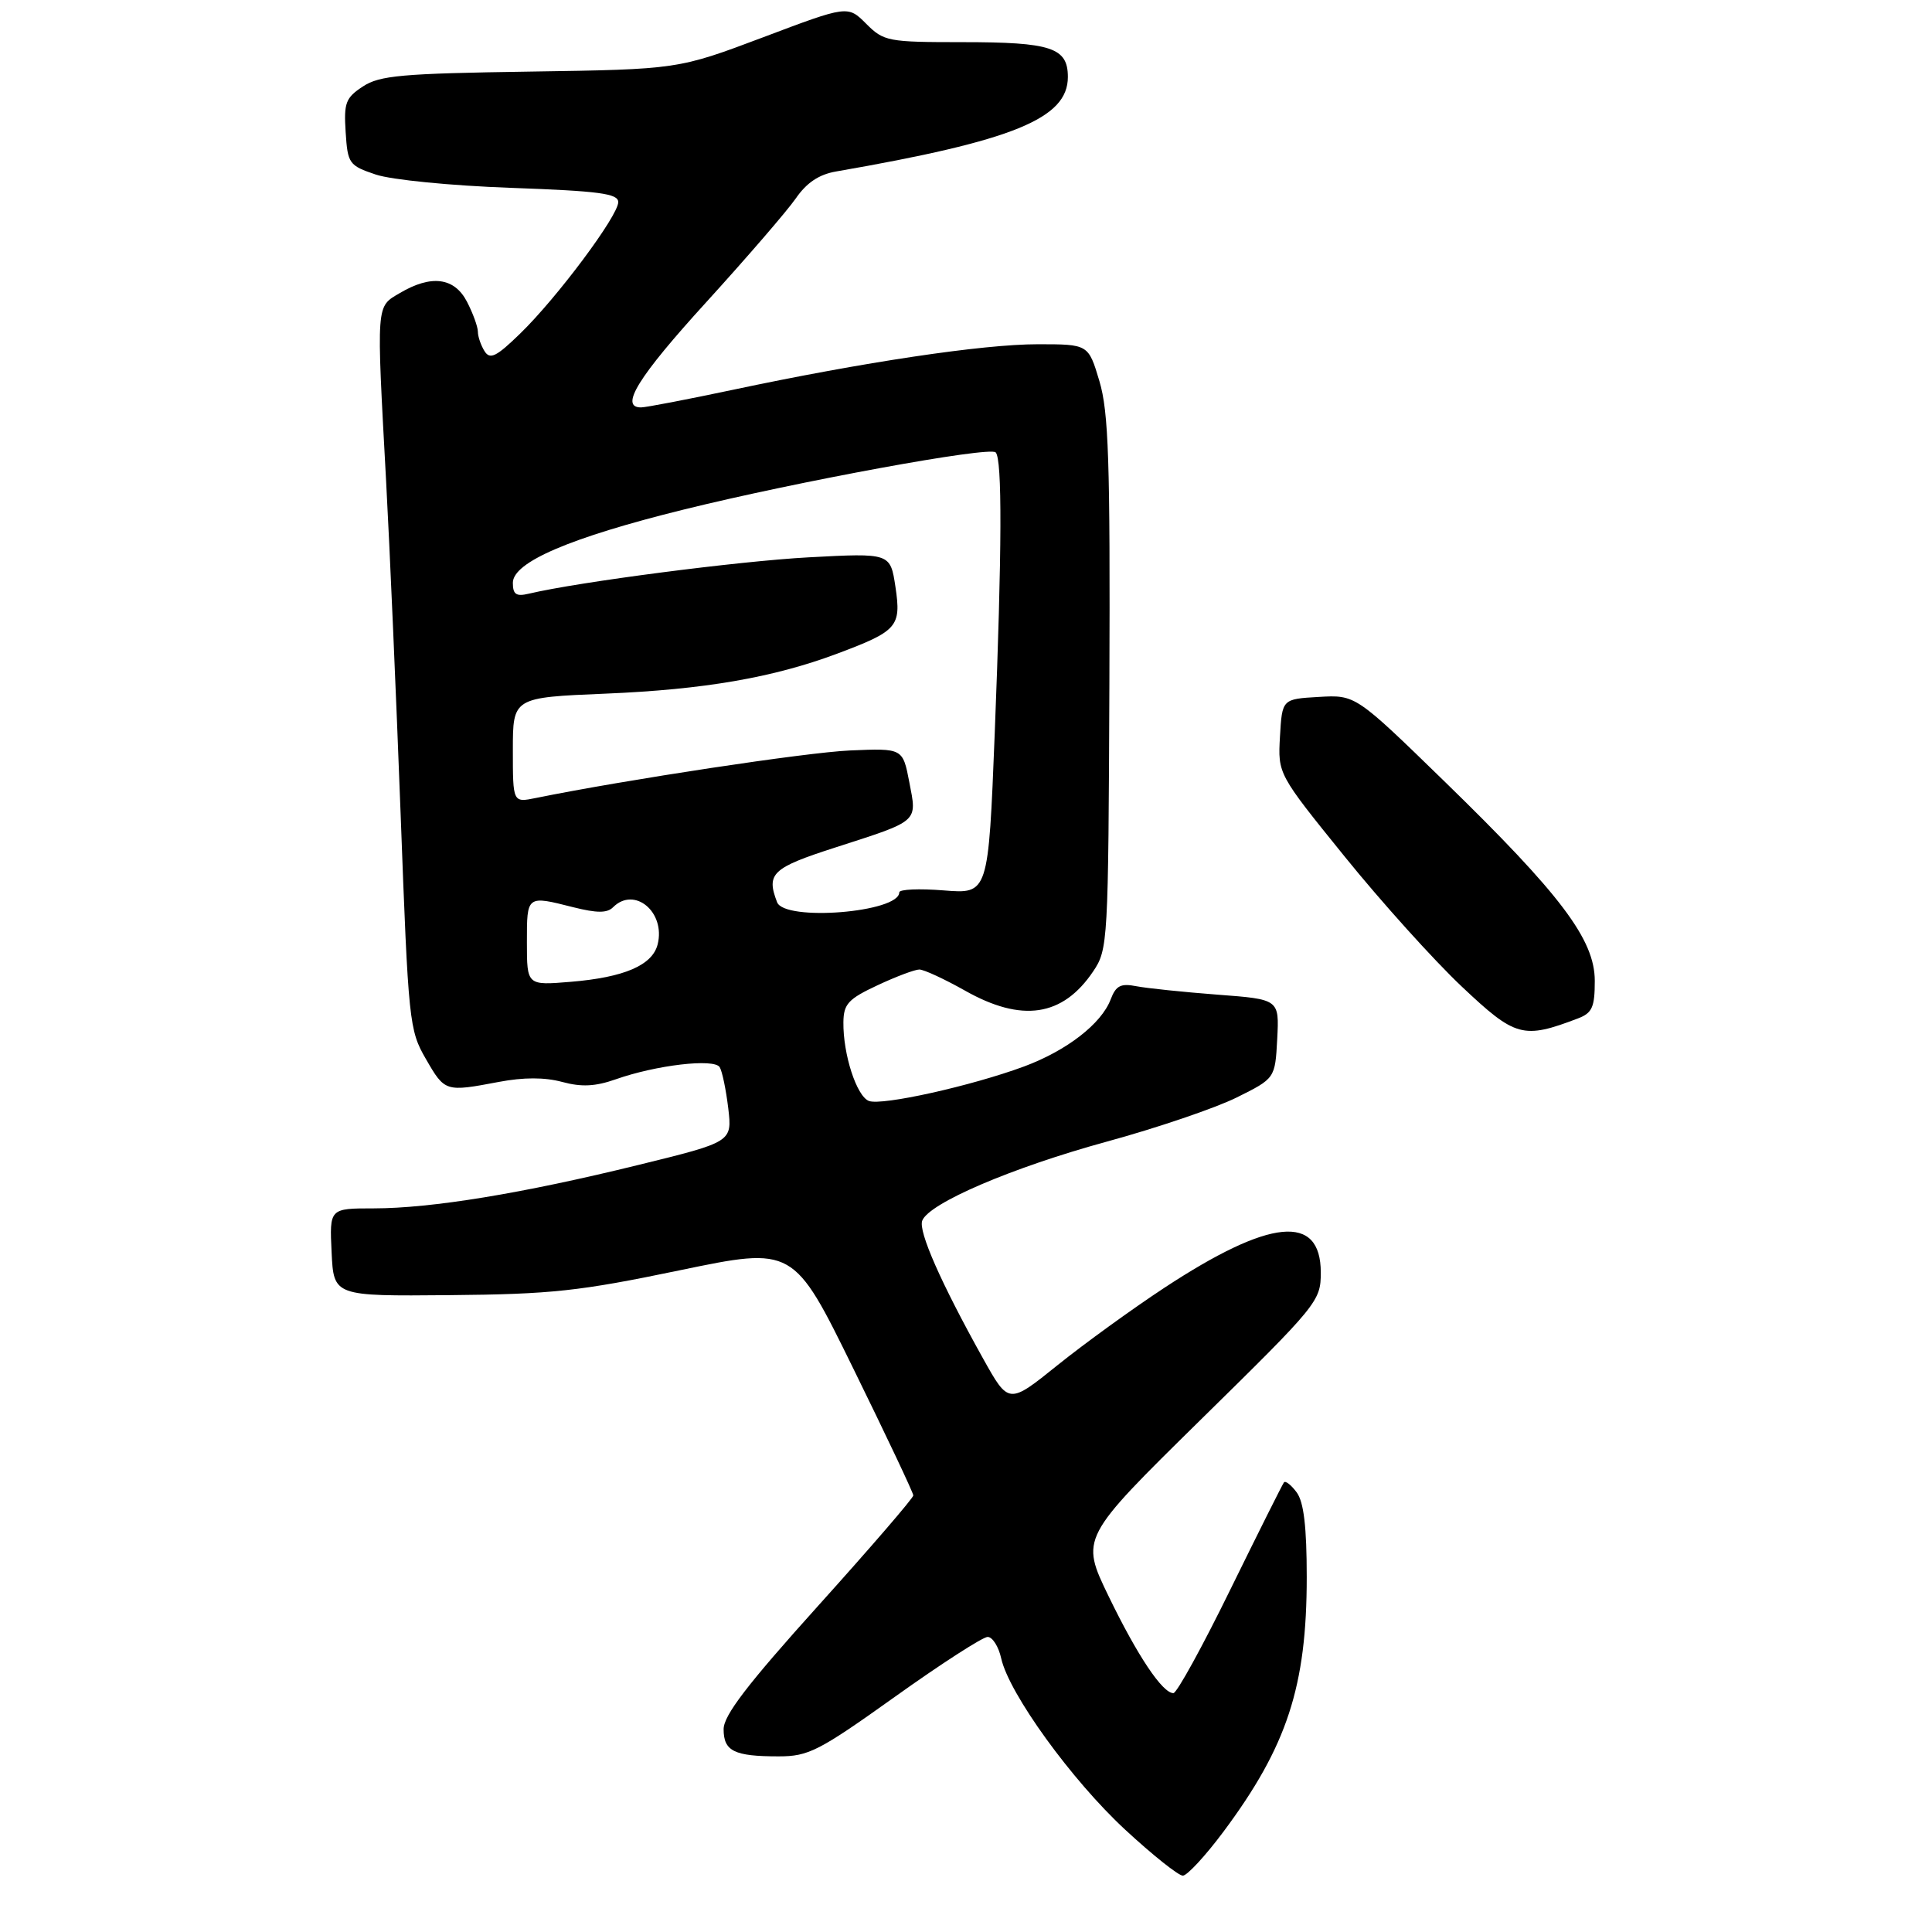 <?xml version="1.0" encoding="UTF-8" standalone="no"?>
<!DOCTYPE svg PUBLIC "-//W3C//DTD SVG 1.1//EN" "http://www.w3.org/Graphics/SVG/1.1/DTD/svg11.dtd" >
<svg xmlns="http://www.w3.org/2000/svg" xmlns:xlink="http://www.w3.org/1999/xlink" version="1.1" viewBox="0 0 275 275">
 <g >
 <path fill="currentColor"
d=" M 174.14 260.73 C 183.21 248.56 186.00 240.04 186.00 224.48 C 186.00 217.34 185.58 213.81 184.58 212.44 C 183.80 211.38 182.98 210.73 182.76 211.00 C 182.54 211.28 179.11 218.14 175.13 226.25 C 171.16 234.36 167.51 241.00 167.02 241.00 C 165.46 241.00 161.91 235.69 157.80 227.21 C 153.79 218.92 153.79 218.92 170.89 202.10 C 187.61 185.68 188.00 185.20 188.00 181.13 C 188.00 172.71 180.79 173.41 165.74 183.30 C 161.21 186.28 154.37 191.23 150.54 194.31 C 143.58 199.91 143.58 199.91 139.95 193.41 C 133.95 182.65 130.69 175.26 131.27 173.75 C 132.22 171.26 144.03 166.20 157.50 162.51 C 164.65 160.56 172.97 157.73 176.00 156.23 C 181.50 153.50 181.50 153.50 181.80 147.87 C 182.09 142.24 182.09 142.24 173.30 141.58 C 168.46 141.21 163.26 140.67 161.76 140.38 C 159.52 139.94 158.84 140.29 158.09 142.26 C 156.77 145.73 151.84 149.54 145.77 151.80 C 138.25 154.58 125.52 157.41 123.68 156.71 C 121.93 156.04 119.99 150.06 120.05 145.50 C 120.08 142.91 120.74 142.19 124.89 140.25 C 127.53 139.01 130.22 138.00 130.86 138.00 C 131.50 138.00 134.42 139.35 137.35 141.00 C 145.45 145.58 151.26 144.71 155.60 138.27 C 157.71 135.14 157.76 134.20 157.91 97.28 C 158.03 65.57 157.80 58.66 156.49 54.25 C 154.92 49.00 154.92 49.00 147.71 49.00 C 139.88 49.00 122.90 51.54 104.29 55.49 C 97.80 56.86 91.94 57.99 91.25 57.99 C 88.13 58.01 90.83 53.65 100.54 43.00 C 106.30 36.67 112.02 30.04 113.26 28.26 C 114.81 26.01 116.57 24.83 119.00 24.41 C 144.25 20.03 152.00 16.87 152.00 10.96 C 152.00 6.78 149.65 6.00 137.02 6.00 C 126.37 6.00 125.80 5.89 123.29 3.38 C 120.67 0.76 120.67 0.76 108.59 5.32 C 96.50 9.87 96.50 9.87 75.45 10.19 C 57.17 10.46 54.04 10.74 51.65 12.31 C 49.20 13.92 48.93 14.63 49.20 18.81 C 49.49 23.30 49.67 23.56 53.50 24.85 C 55.76 25.60 64.15 26.43 72.75 26.74 C 85.32 27.19 88.00 27.55 88.00 28.77 C 88.00 30.71 79.28 42.40 74.03 47.49 C 70.64 50.79 69.75 51.22 68.97 49.99 C 68.46 49.17 68.02 47.92 68.02 47.20 C 68.01 46.49 67.31 44.57 66.47 42.95 C 64.68 39.49 61.39 39.06 56.90 41.72 C 53.51 43.72 53.57 42.93 54.96 68.50 C 55.47 77.85 56.40 99.22 57.03 116.00 C 58.13 145.55 58.24 146.63 60.63 150.75 C 63.32 155.42 63.40 155.44 71.00 154.00 C 74.53 153.33 77.52 153.33 80.01 154.00 C 82.78 154.75 84.73 154.65 87.64 153.63 C 93.38 151.60 101.66 150.63 102.44 151.90 C 102.80 152.48 103.34 155.11 103.66 157.75 C 104.22 162.54 104.22 162.54 90.86 165.82 C 74.34 169.88 61.45 171.99 53.20 172.00 C 46.90 172.00 46.90 172.00 47.20 178.25 C 47.50 184.50 47.50 184.50 64.00 184.35 C 78.50 184.22 82.46 183.79 96.72 180.82 C 112.95 177.45 112.95 177.45 121.47 194.82 C 126.16 204.37 130.00 212.49 130.00 212.86 C 130.00 213.23 123.93 220.27 116.50 228.52 C 106.36 239.78 103.00 244.16 103.00 246.14 C 103.00 249.26 104.50 250.00 110.83 250.00 C 115.10 250.00 116.55 249.25 127.41 241.50 C 133.96 236.82 139.89 233.00 140.58 233.00 C 141.27 233.00 142.14 234.37 142.51 236.05 C 143.61 241.04 152.54 253.39 160.15 260.43 C 164.05 264.04 167.75 266.99 168.37 266.98 C 168.99 266.96 171.59 264.15 174.14 260.73 Z  M 224.61 144.96 C 226.63 144.19 227.00 143.37 227.00 139.62 C 227.00 133.74 222.19 127.36 205.55 111.17 C 192.94 98.90 192.94 98.90 187.72 99.20 C 182.50 99.50 182.50 99.50 182.19 104.84 C 181.89 110.17 181.89 110.17 191.38 121.90 C 196.60 128.36 204.10 136.68 208.05 140.41 C 215.72 147.65 216.78 147.94 224.61 144.96 Z  M 75.00 134.14 C 75.00 127.41 74.94 127.45 81.62 129.14 C 84.98 129.98 86.42 129.98 87.26 129.14 C 90.30 126.10 94.76 129.82 93.61 134.42 C 92.86 137.39 88.86 139.12 81.25 139.75 C 75.00 140.27 75.00 140.27 75.00 134.14 Z  M 110.61 128.42 C 109.04 124.34 109.90 123.53 118.87 120.64 C 130.91 116.76 130.54 117.08 129.43 111.33 C 128.50 106.50 128.50 106.50 121.00 106.82 C 114.79 107.09 89.10 110.98 76.25 113.59 C 73.00 114.25 73.00 114.25 73.00 106.77 C 73.00 99.28 73.00 99.28 86.25 98.73 C 100.21 98.15 110.06 96.45 119.14 93.05 C 127.76 89.82 128.30 89.20 127.46 83.55 C 126.73 78.71 126.73 78.71 115.11 79.33 C 105.13 79.87 82.33 82.83 75.25 84.51 C 73.47 84.93 73.00 84.61 73.00 82.96 C 73.00 80.02 81.14 76.53 97.32 72.53 C 113.63 68.50 140.84 63.51 141.72 64.39 C 142.67 65.33 142.62 78.21 141.59 104.37 C 140.68 127.25 140.68 127.25 134.34 126.74 C 130.85 126.46 128.00 126.58 128.00 127.02 C 128.00 129.88 111.67 131.19 110.61 128.42 Z "/>
</g>
</svg>